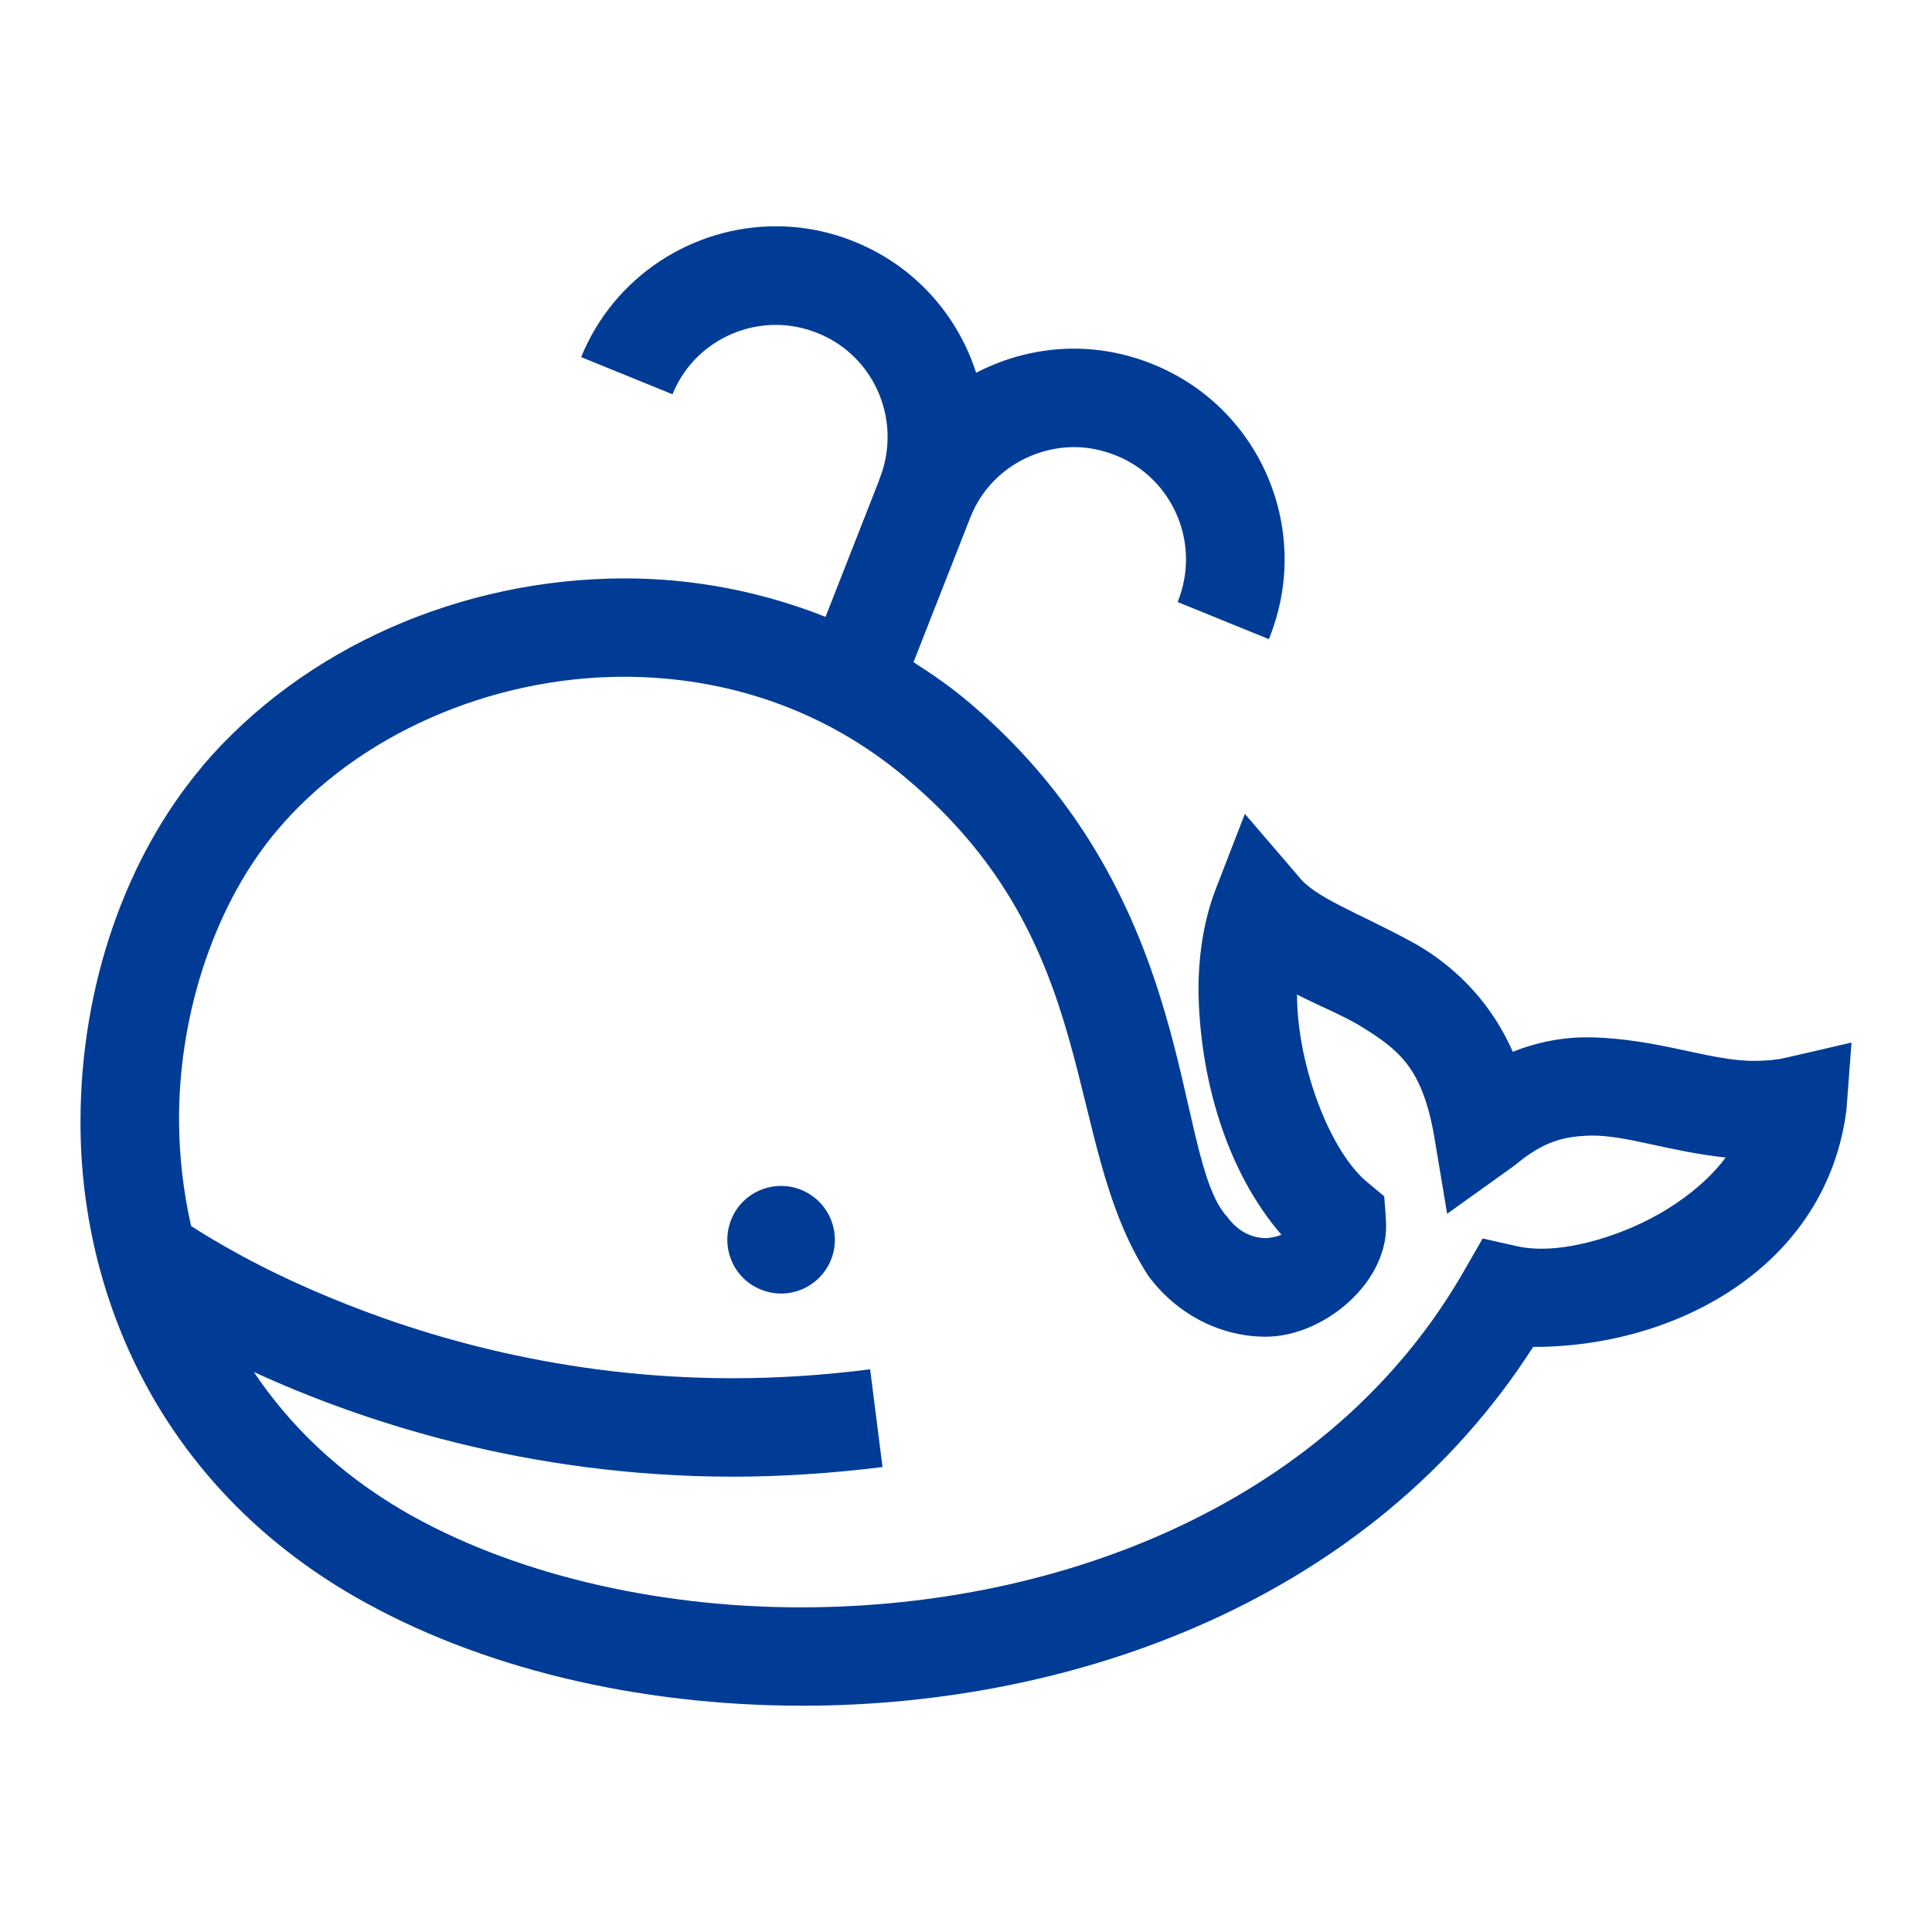 <svg viewBox="0 0 24 24" xmlns="http://www.w3.org/2000/svg">
  <path d="M22.191, 13.138c-0.121, 0.028 -0.245, 0.04 -0.375, 0.04c-0.547, 0.013 -1.209, -0.276 -2.064, -0.292c-0.304, -0.005 -0.633, 0.049 -0.96, 0.18c-0.298, -0.683 -0.803, -1.125 -1.275, -1.377c-0.648, -0.351 -1.185, -0.539 -1.385, -0.801l-0.668, -0.778l-0.37, 0.956c-0.144, 0.385 -0.206, 0.805 -0.206, 1.24c0.015, 1.067 0.336, 2.229 1.03, 3.032c-0.04, 0.019 -0.101, 0.035 -0.193, 0.043c-0.155, -0.004 -0.33, -0.063 -0.476, -0.26c-0.698, -0.748 -0.317, -3.928 -3.196, -6.383c-0.226, -0.193 -0.463, -0.358 -0.705, -0.512l0.71, -1.809c0.217, -0.536 0.735, -0.86 1.284, -0.863c0.174, 0 0.352, 0.035 0.529, 0.107c0.535, 0.218 0.862, 0.74 0.862, 1.288c0, 0.175 -0.034, 0.353 -0.103, 0.53l1.133, 0.461l0, -0.002c0.131, -0.323 0.195, -0.659 0.195, -0.989c0, -1.032 -0.613, -2.005 -1.623, -2.419c-0.323, -0.133 -0.661, -0.199 -0.993, -0.199c-0.427, 0 -0.845, 0.106 -1.216, 0.3c-0.228, -0.709 -0.753, -1.317 -1.495, -1.622c-0.323, -0.134 -0.66, -0.198 -0.992, -0.198c-1.03, 0 -2.006, 0.613 -2.42, 1.625l1.135, 0.462c0.217, -0.537 0.737, -0.862 1.285, -0.862c0.175, 0 0.352, 0.034 0.527, 0.106c0.535, 0.217 0.86, 0.738 0.86, 1.285c0, 0.178 -0.033, 0.356 -0.103, 0.529l-0.001, 0.007l-0.667, 1.7c-0.811, -0.322 -1.661, -0.479 -2.497, -0.478c-2.023, 0.002 -3.987, 0.856 -5.245, 2.333l0.002, 0.001c-0.956, 1.129 -1.511, 2.729 -1.515, 4.399c-0.008, 2.174 0.99, 4.523 3.404, 5.914c1.543, 0.888 3.513, 1.355 5.554, 1.357l0.006, 0c3.406, 0 7.073, -1.324 9.081, -4.457c1.798, 0.002 3.651, -1.015 3.893, -2.951l0.062, -0.83l-0.809, 0.187Zm-1.37, 1.811c-0.524, 0.357 -1.215, 0.568 -1.68, 0.563c-0.11, 0 -0.207, -0.012 -0.283, -0.028l-0.44, -0.099l-0.224, 0.39c-1.647, 2.887 -5.007, 4.19 -8.236, 4.192c-1.853, 0.002 -3.634, -0.436 -4.941, -1.194c-0.819, -0.478 -1.424, -1.074 -1.864, -1.73c1.331, 0.611 3.393, 1.299 5.949, 1.301c0.595, 0 1.216, -0.04 1.861, -0.12l-0.154, -1.214c-0.595, 0.076 -1.163, 0.111 -1.707, 0.111c-2.088, 0 -3.824, -0.508 -5.036, -1.016c-0.858, -0.357 -1.428, -0.705 -1.692, -0.875c-0.098, -0.433 -0.148, -0.873 -0.15, -1.312c-0.004, -1.395 0.486, -2.744 1.223, -3.608c0.988, -1.172 2.636, -1.904 4.311, -1.903c1.234, 0.002 2.472, 0.39 3.503, 1.264c2.473, 2.079 1.909, 4.493 3.003, 6.176c0.376, 0.512 0.94, 0.76 1.461, 0.758c0.698, 0 1.494, -0.641 1.494, -1.373c0, -0.092 -0.024, -0.371 -0.024, -0.371l-0.194, -0.162c-0.471, -0.371 -0.888, -1.459 -0.889, -2.344c0.292, 0.149 0.572, 0.258 0.798, 0.397c0.466, 0.289 0.755, 0.511 0.904, 1.351l0.163, 0.975l0.843, -0.604c0.358, -0.3 0.608, -0.357 0.932, -0.367c0.43, -0.012 0.986, 0.199 1.685, 0.272c-0.152, 0.205 -0.362, 0.398 -0.616, 0.57Zm-10.891, -0.177c-0.346, -0.125 -0.729, 0.053 -0.854, 0.398c-0.127, 0.348 0.051, 0.733 0.398, 0.858c0.347, 0.127 0.729, -0.051 0.857, -0.399c0.125, -0.347 -0.052, -0.73 -0.401, -0.857Z" style="fill: rgb(0, 60, 150);"/>
</svg>
